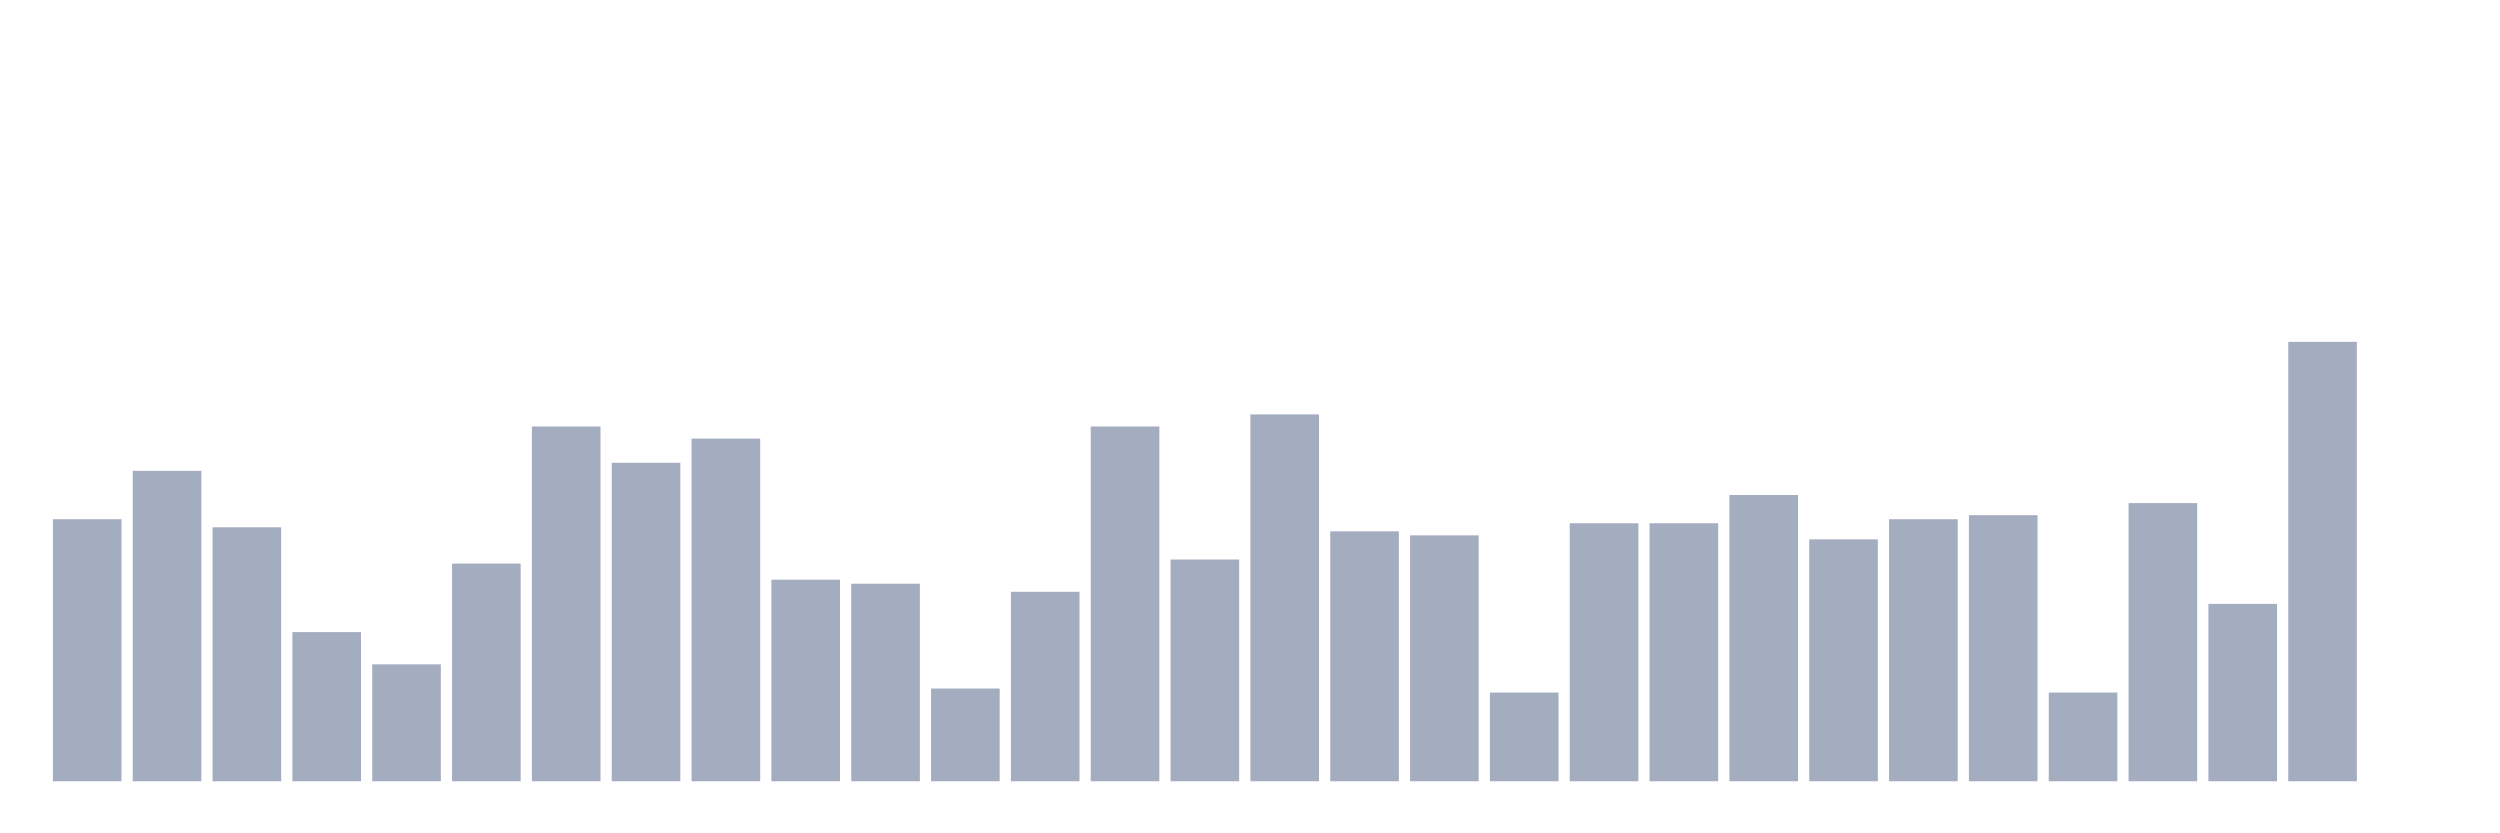 <svg xmlns="http://www.w3.org/2000/svg" viewBox="0 0 480 160"><g transform="translate(10,10)"><rect class="bar" x="0.153" width="13.175" y="89.69" height="50.31" fill="rgb(164,173,192)"></rect><rect class="bar" x="15.482" width="13.175" y="80.402" height="59.598" fill="rgb(164,173,192)"></rect><rect class="bar" x="30.81" width="13.175" y="91.238" height="48.762" fill="rgb(164,173,192)"></rect><rect class="bar" x="46.138" width="13.175" y="111.362" height="28.638" fill="rgb(164,173,192)"></rect><rect class="bar" x="61.466" width="13.175" y="117.554" height="22.446" fill="rgb(164,173,192)"></rect><rect class="bar" x="76.794" width="13.175" y="98.204" height="41.796" fill="rgb(164,173,192)"></rect><rect class="bar" x="92.123" width="13.175" y="71.889" height="68.111" fill="rgb(164,173,192)"></rect><rect class="bar" x="107.451" width="13.175" y="78.854" height="61.146" fill="rgb(164,173,192)"></rect><rect class="bar" x="122.779" width="13.175" y="74.211" height="65.789" fill="rgb(164,173,192)"></rect><rect class="bar" x="138.107" width="13.175" y="101.3" height="38.7" fill="rgb(164,173,192)"></rect><rect class="bar" x="153.436" width="13.175" y="102.074" height="37.926" fill="rgb(164,173,192)"></rect><rect class="bar" x="168.764" width="13.175" y="122.198" height="17.802" fill="rgb(164,173,192)"></rect><rect class="bar" x="184.092" width="13.175" y="103.622" height="36.378" fill="rgb(164,173,192)"></rect><rect class="bar" x="199.42" width="13.175" y="71.889" height="68.111" fill="rgb(164,173,192)"></rect><rect class="bar" x="214.748" width="13.175" y="97.43" height="42.57" fill="rgb(164,173,192)"></rect><rect class="bar" x="230.077" width="13.175" y="69.567" height="70.433" fill="rgb(164,173,192)"></rect><rect class="bar" x="245.405" width="13.175" y="92.012" height="47.988" fill="rgb(164,173,192)"></rect><rect class="bar" x="260.733" width="13.175" y="92.786" height="47.214" fill="rgb(164,173,192)"></rect><rect class="bar" x="276.061" width="13.175" y="122.972" height="17.028" fill="rgb(164,173,192)"></rect><rect class="bar" x="291.39" width="13.175" y="90.464" height="49.536" fill="rgb(164,173,192)"></rect><rect class="bar" x="306.718" width="13.175" y="90.464" height="49.536" fill="rgb(164,173,192)"></rect><rect class="bar" x="322.046" width="13.175" y="85.046" height="54.954" fill="rgb(164,173,192)"></rect><rect class="bar" x="337.374" width="13.175" y="93.56" height="46.44" fill="rgb(164,173,192)"></rect><rect class="bar" x="352.702" width="13.175" y="89.69" height="50.31" fill="rgb(164,173,192)"></rect><rect class="bar" x="368.031" width="13.175" y="88.916" height="51.084" fill="rgb(164,173,192)"></rect><rect class="bar" x="383.359" width="13.175" y="122.972" height="17.028" fill="rgb(164,173,192)"></rect><rect class="bar" x="398.687" width="13.175" y="86.594" height="53.406" fill="rgb(164,173,192)"></rect><rect class="bar" x="414.015" width="13.175" y="105.944" height="34.056" fill="rgb(164,173,192)"></rect><rect class="bar" x="429.344" width="13.175" y="55.635" height="84.365" fill="rgb(164,173,192)"></rect><rect class="bar" x="444.672" width="13.175" y="140" height="0" fill="rgb(164,173,192)"></rect></g></svg>
